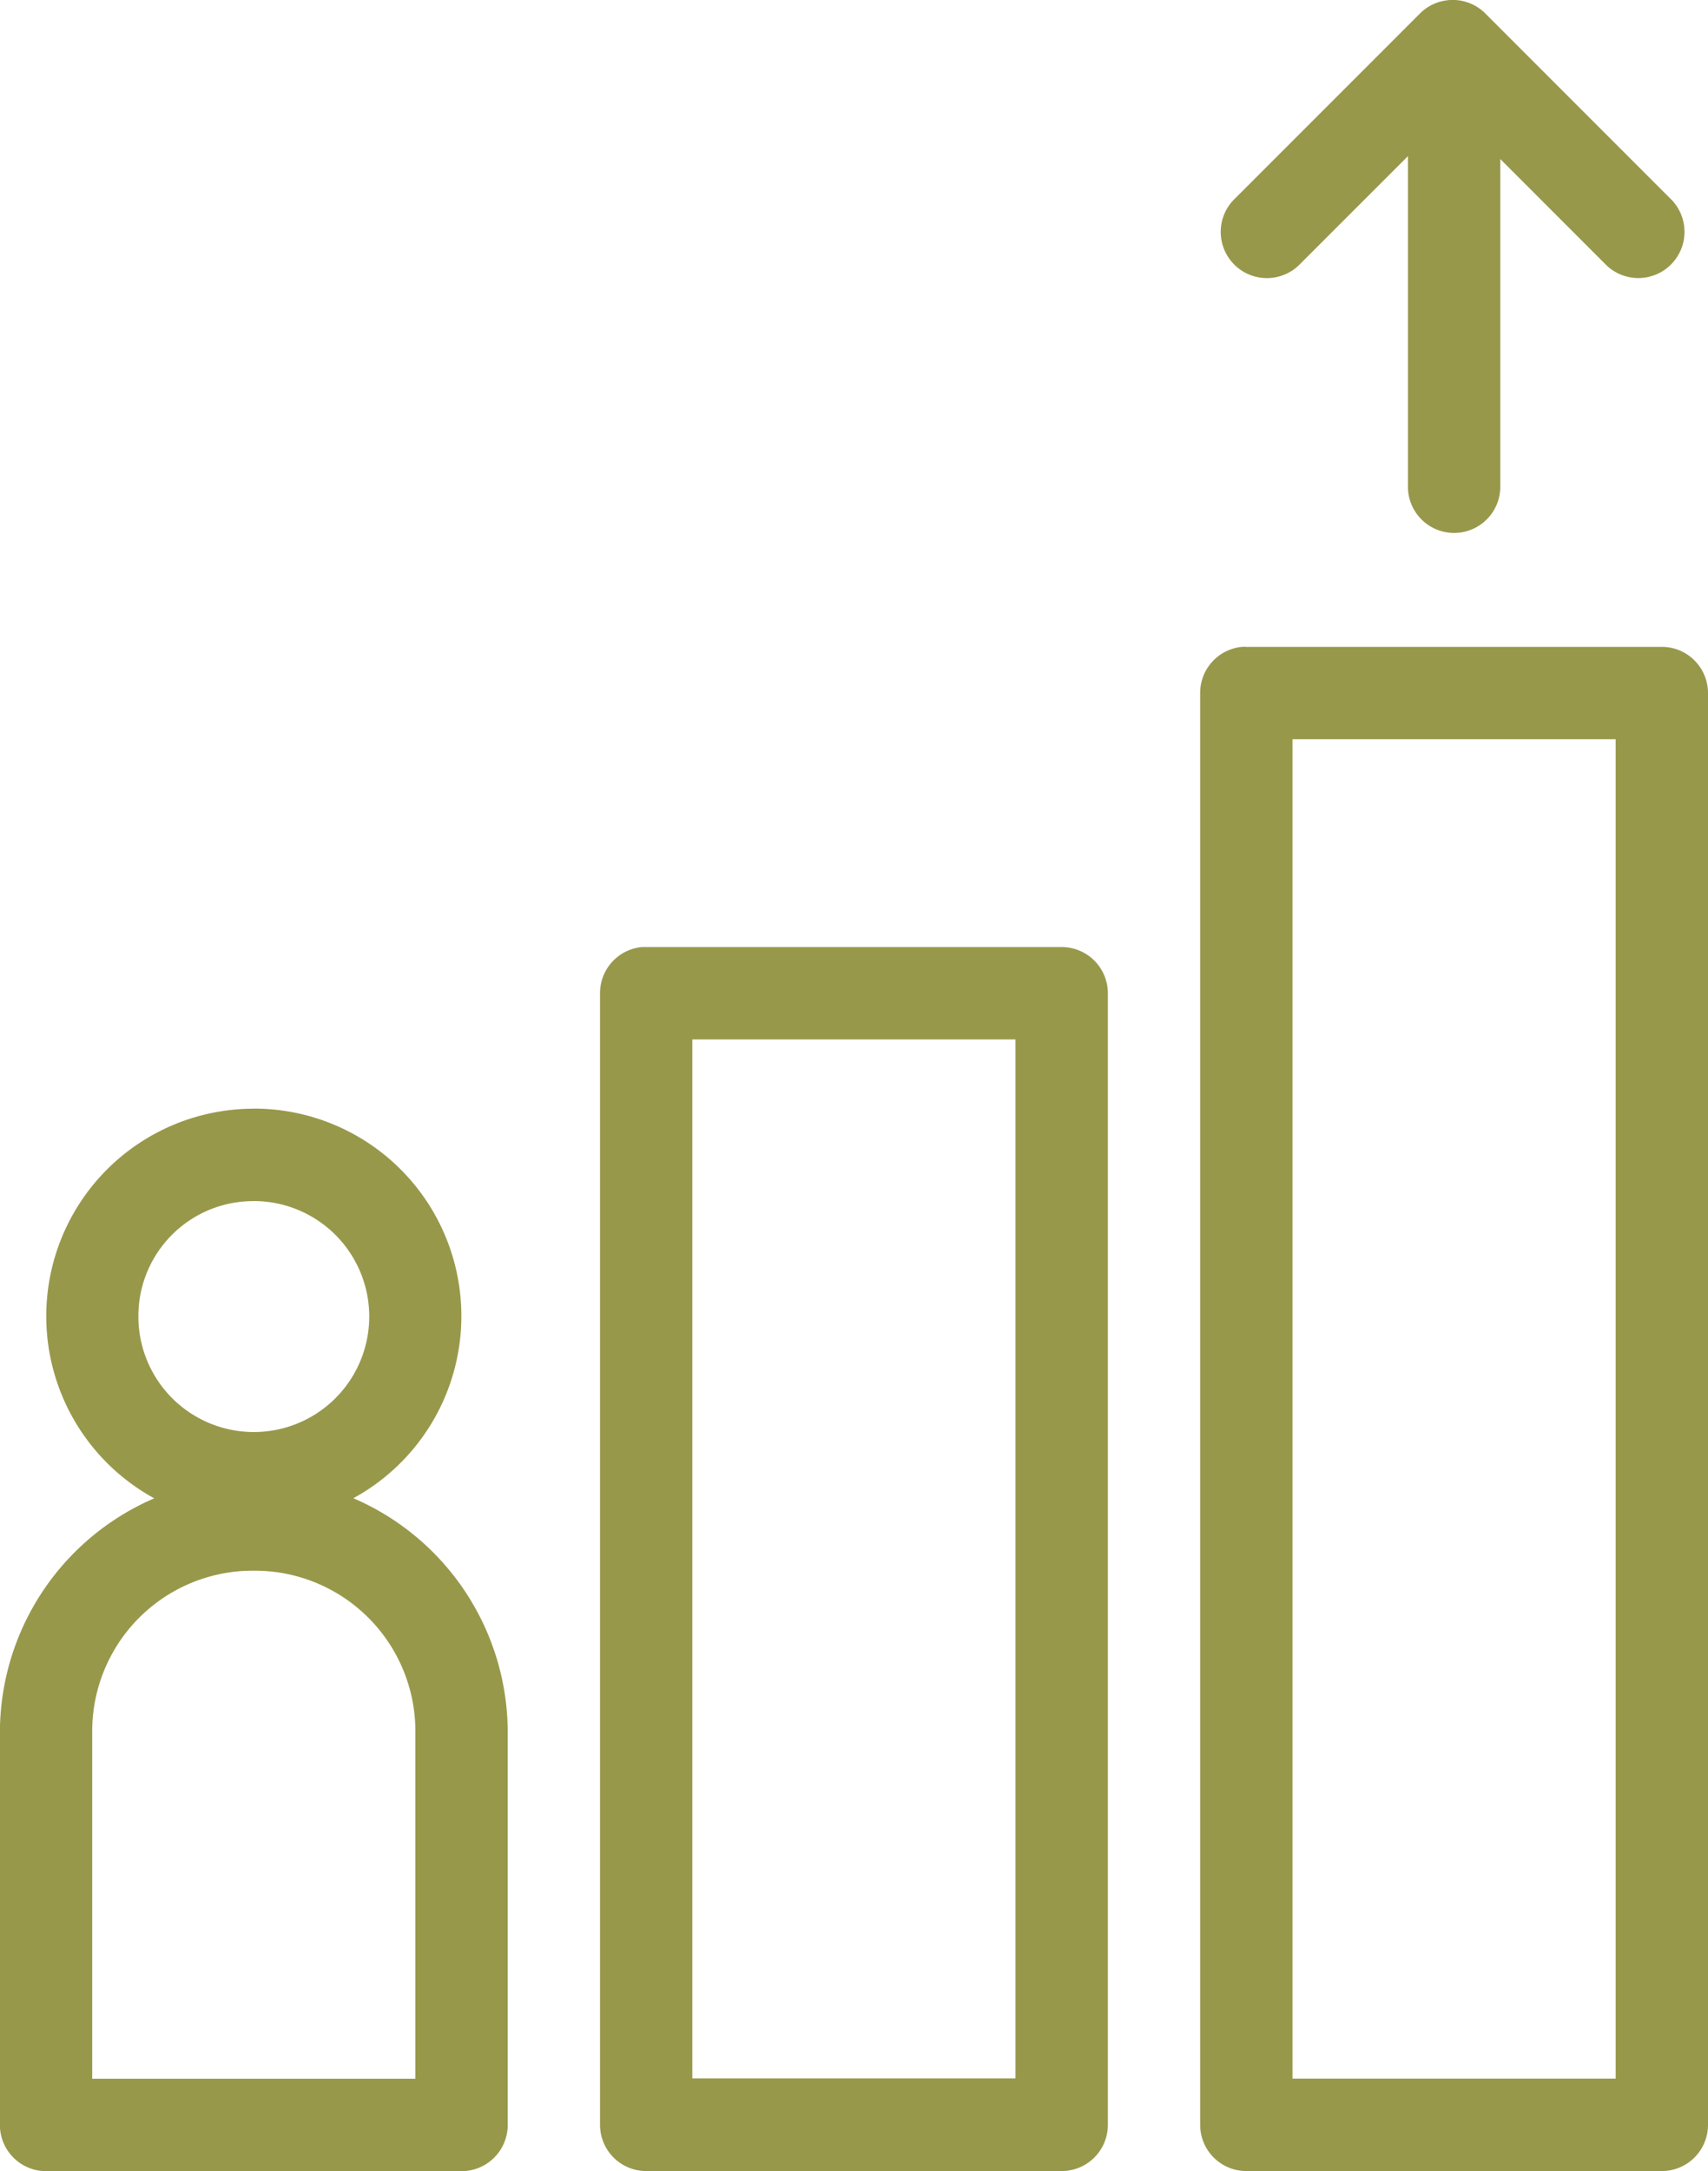 <svg xmlns="http://www.w3.org/2000/svg" width="34.212" height="43.464" viewBox="0 0 34.212 43.464">
  <g id="noun-career-1549879" transform="translate(-99.295 -16.732)">
    <path id="Tracé_1624" data-name="Tracé 1624" d="M171.794,16.737a.923.923,0,0,0-.549.26l-3.7,3.7a.925.925,0,1,0,1.3,1.315L171,19.858v6.588a.925.925,0,1,0,1.849,0v-6.53l2.095,2.095a.925.925,0,1,0,1.3-1.315l-3.7-3.7a.924.924,0,0,0-.751-.26Zm-4.118,12.945a.925.925,0,0,0-.838.925V59.271a.925.925,0,0,0,.925.925h8.322a.925.925,0,0,0,.925-.925V30.607a.925.925,0,0,0-.925-.925h-8.322a.779.779,0,0,0-.087,0Zm1.011,1.849h6.473V58.346h-6.473Zm-13.032,4.161a.925.925,0,0,0-.838.925V59.271a.925.925,0,0,0,.925.925h8.322a.925.925,0,0,0,.925-.925V36.617a.925.925,0,0,0-.925-.925h-8.322c-.029,0-.058,0-.087,0Zm1.011,1.849h6.472v20.8h-6.472Zm-8.784,1.387a4.154,4.154,0,0,0-1.994,7.8,5.109,5.109,0,0,0-3.092,4.7v7.845a.925.925,0,0,0,.925.925h8.322a.925.925,0,0,0,.925-.925V51.426a5.109,5.109,0,0,0-3.092-4.7,4.154,4.154,0,0,0-1.994-7.8Zm0,1.849a2.312,2.312,0,1,1-2.312,2.312A2.3,2.3,0,0,1,147.883,40.778Zm0,7.4a3.215,3.215,0,0,1,3.236,3.251v6.92h-6.473v-6.92a3.214,3.214,0,0,1,3.236-3.251Z" transform="translate(-43.503 0)" fill="#98984b"/>
  </g>
</svg>

